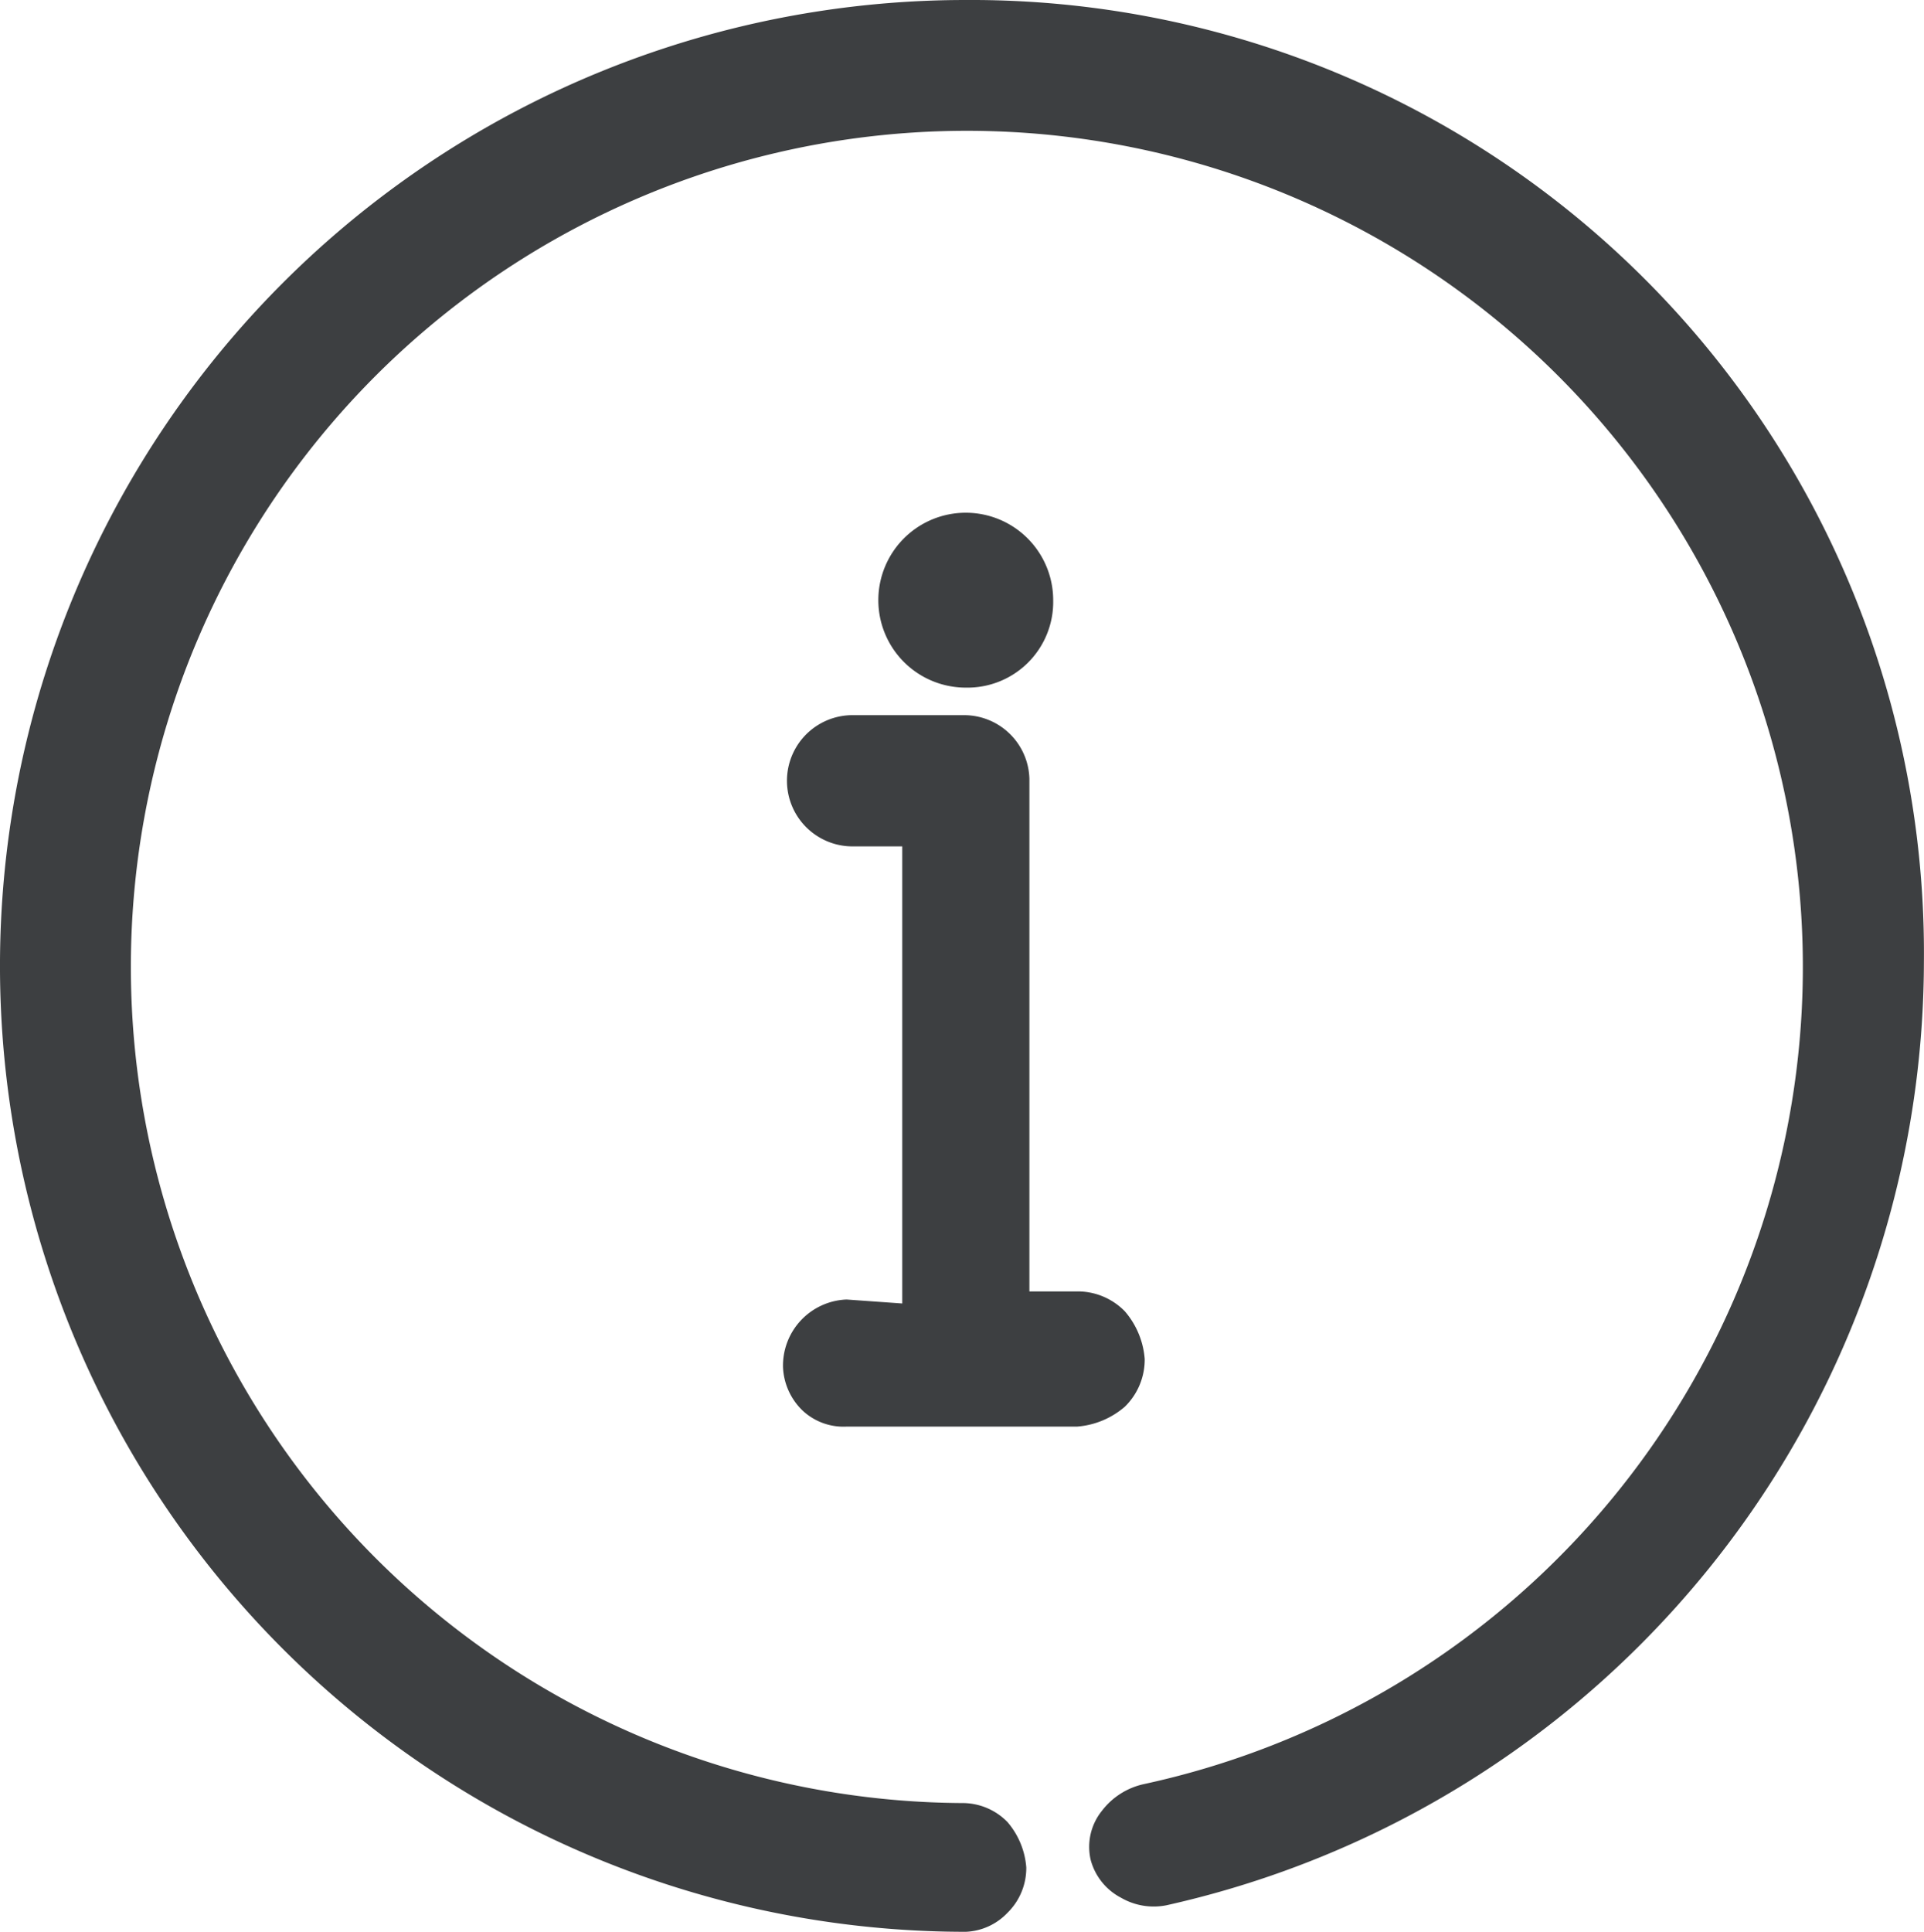 <svg id="Komponente_70_3" data-name="Komponente 70 – 3" xmlns="http://www.w3.org/2000/svg" width="61.069" height="61.307" viewBox="0 0 61.069 61.307">
  <path id="Pfad_128" data-name="Pfad 128" d="M22.918,37.944A2.1,2.1,0,0,0,20.9,40.089a2.026,2.026,0,0,0,.631,1.388,1.9,1.9,0,0,0,1.388.5h7.317a2.621,2.621,0,0,0,1.514-.631,2.089,2.089,0,0,0,.631-1.514,2.621,2.621,0,0,0-.631-1.514,2.089,2.089,0,0,0-1.514-.631H28.721V21.418A2.075,2.075,0,0,0,26.7,19.4H23.045a2.082,2.082,0,1,0,.126,4.163h1.514V38.07Z" transform="translate(3.953 3.297)" fill="#3d3f41"/>
  <path id="Pfad_129" data-name="Pfad 129" d="M30.653,0a30.653,30.653,0,0,0,0,61.307h0a1.93,1.93,0,0,0,1.322-.6,1.991,1.991,0,0,0,.6-1.443,2.5,2.5,0,0,0-.6-1.443,1.991,1.991,0,0,0-1.443-.6,26.535,26.535,0,1,1,5.77-.6,2.285,2.285,0,0,0-1.322.841,1.823,1.823,0,0,0-.361,1.563,1.91,1.91,0,0,0,.962,1.2,2.069,2.069,0,0,0,1.443.24A30.74,30.74,0,0,0,61.066,30.533,30.245,30.245,0,0,0,30.653,0Z" fill="#3d3f41"/>
  <path id="Pfad_130" data-name="Pfad 130" d="M28.851,16.375a2.775,2.775,0,1,0-2.775,2.775A2.72,2.72,0,0,0,28.851,16.375Z" transform="translate(4.578 2.672)" fill="#3d3f41"/>
</svg>
